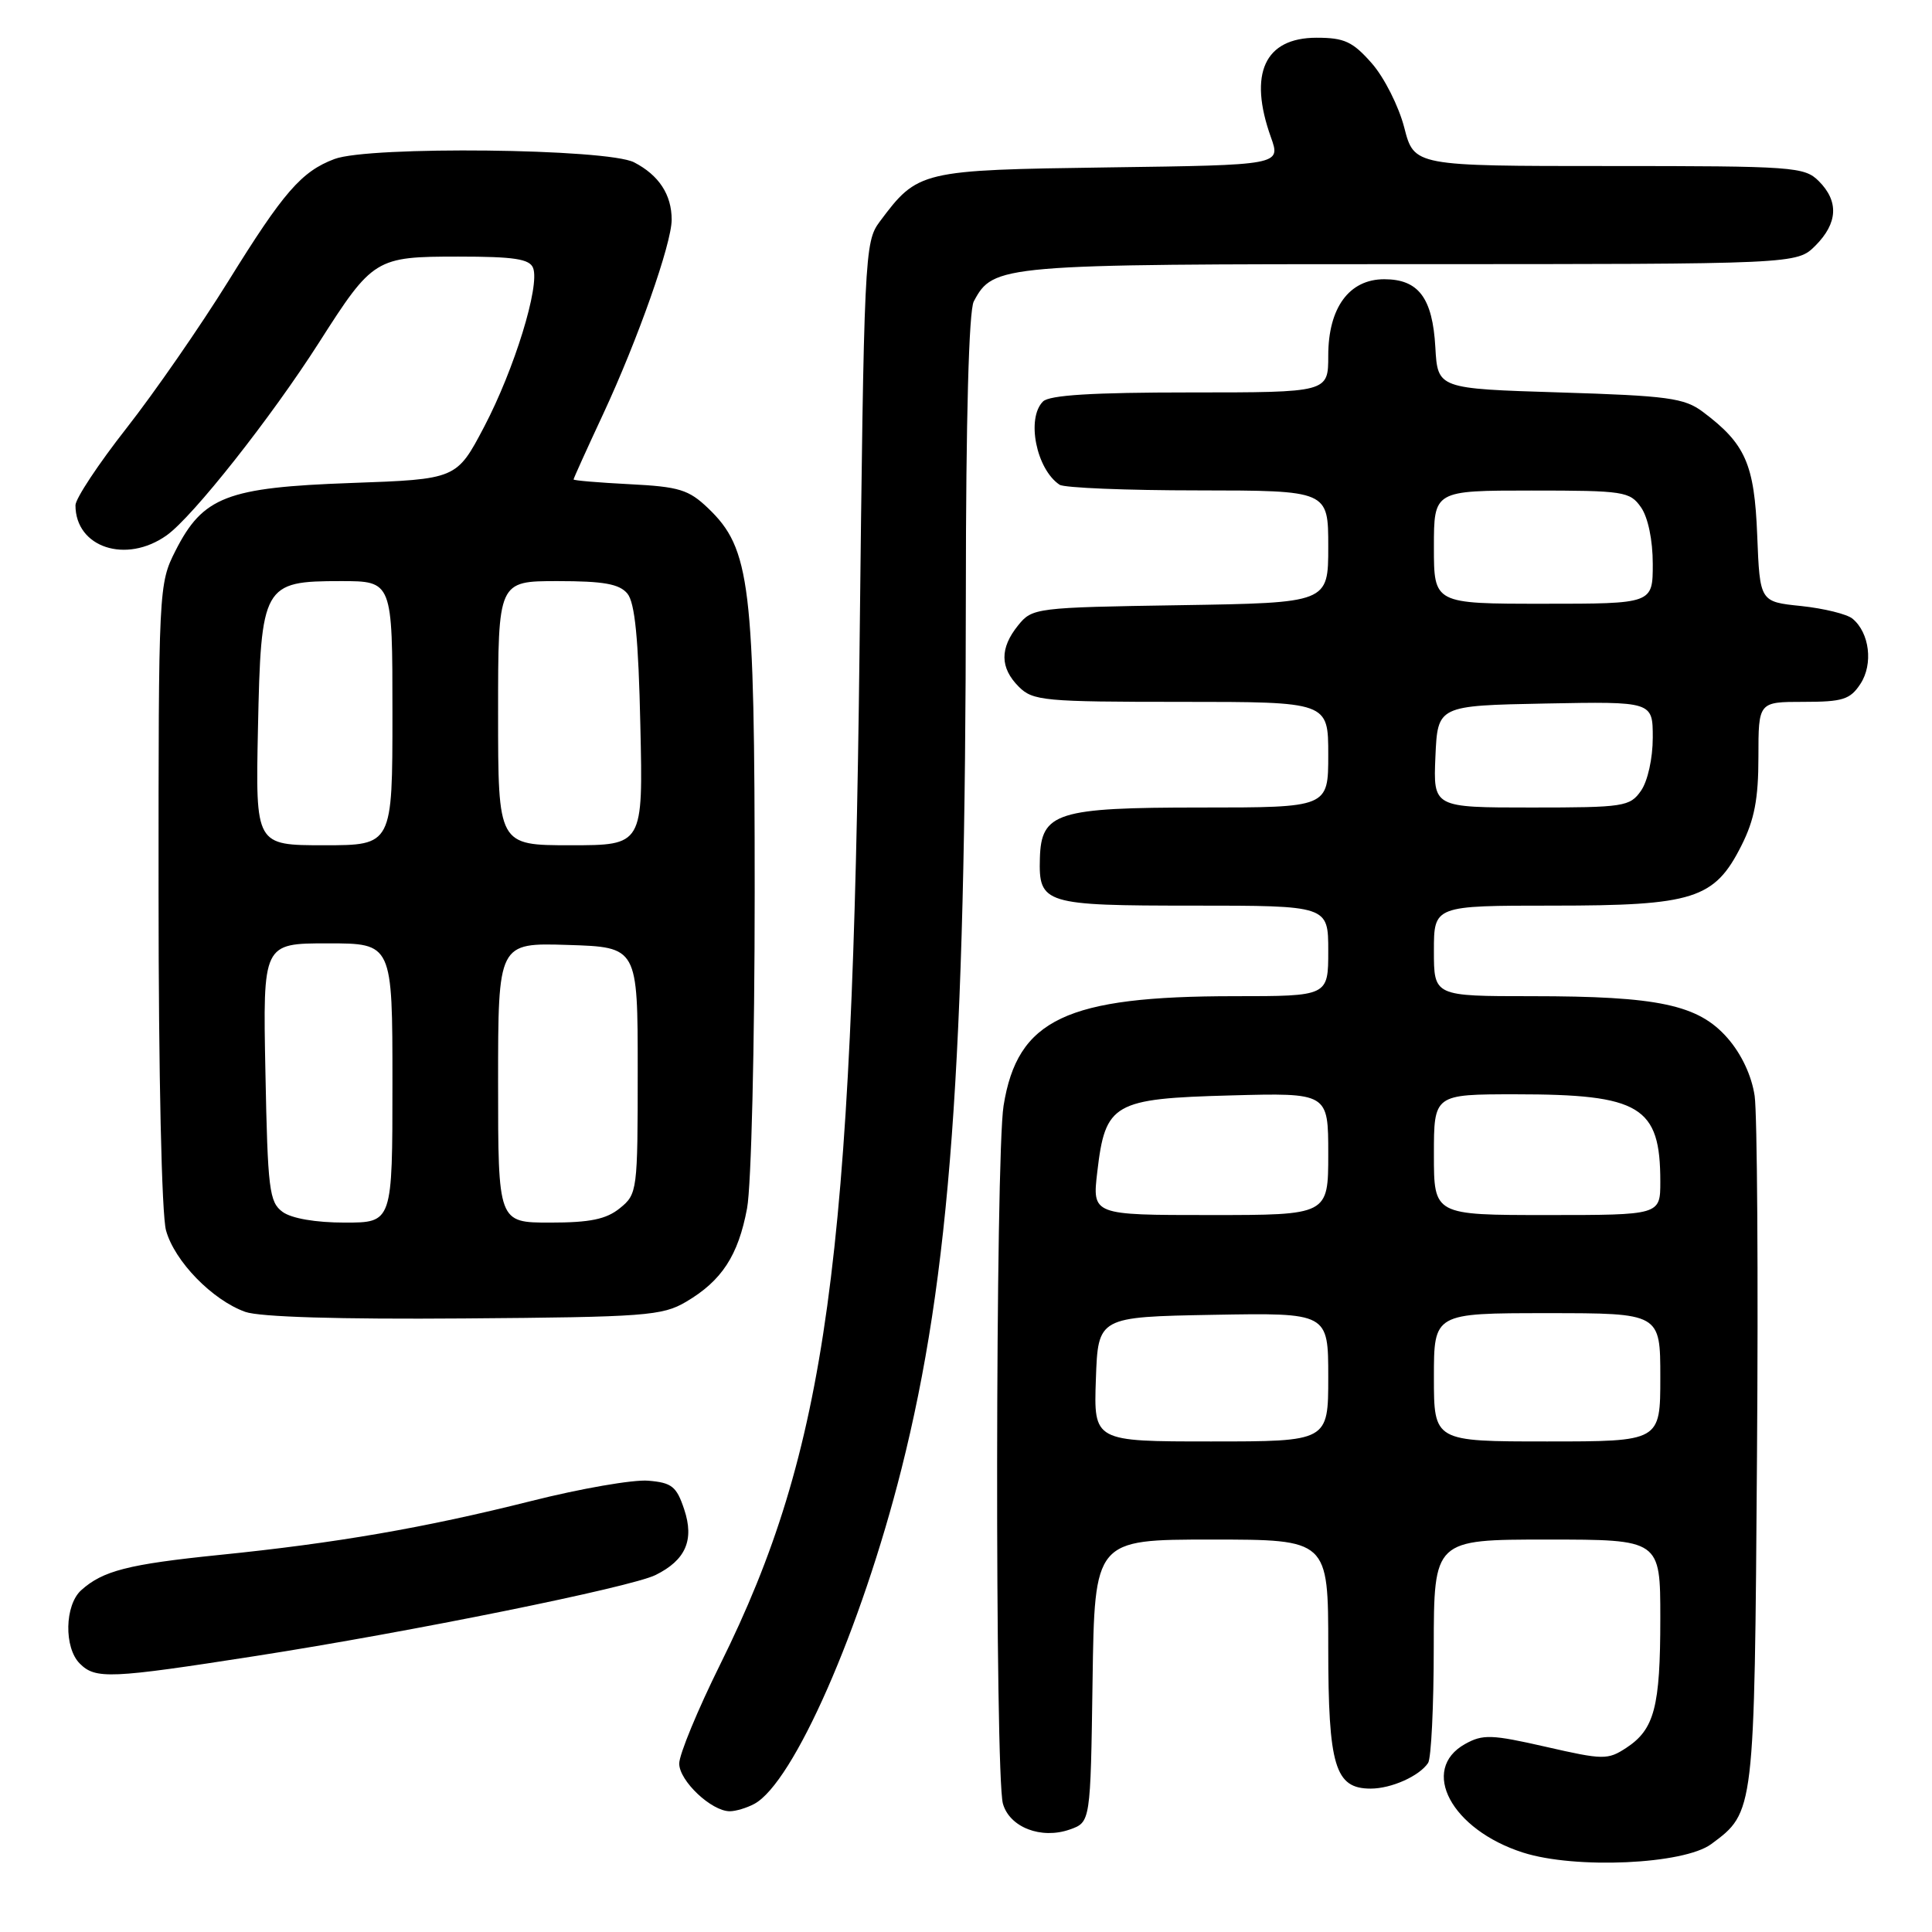 <?xml version="1.0" encoding="UTF-8" standalone="no"?>
<!DOCTYPE svg PUBLIC "-//W3C//DTD SVG 1.1//EN" "http://www.w3.org/Graphics/SVG/1.1/DTD/svg11.dtd" >
<svg xmlns="http://www.w3.org/2000/svg" xmlns:xlink="http://www.w3.org/1999/xlink" version="1.1" viewBox="0 0 256 256">
 <g >
 <path fill="currentColor"
d=" M 226.75 244.35 C 232.49 240.10 232.47 240.29 232.81 193.00 C 232.99 169.07 232.84 147.57 232.50 145.21 C 232.10 142.52 230.75 139.65 228.89 137.53 C 225.03 133.13 219.74 132.00 202.95 132.00 C 190.00 132.00 190.00 132.00 190.00 126.00 C 190.00 120.00 190.00 120.00 205.75 120.00 C 224.44 120.00 227.18 119.13 230.75 112.04 C 232.47 108.63 233.00 105.86 233.00 100.29 C 233.00 93.00 233.00 93.00 238.98 93.00 C 244.18 93.00 245.16 92.69 246.52 90.61 C 248.23 88.00 247.73 83.85 245.47 81.98 C 244.74 81.37 241.67 80.62 238.66 80.30 C 233.19 79.74 233.19 79.74 232.84 70.94 C 232.47 61.48 231.29 58.80 225.62 54.56 C 223.18 52.74 221.00 52.44 206.68 52.00 C 190.50 51.50 190.50 51.50 190.19 46.01 C 189.82 39.47 187.96 37.00 183.42 37.00 C 178.77 37.00 176.00 40.78 176.00 47.13 C 176.00 52.00 176.00 52.00 157.70 52.00 C 144.80 52.00 139.05 52.35 138.20 53.20 C 135.97 55.43 137.31 62.17 140.40 64.23 C 141.00 64.64 149.26 64.98 158.75 64.98 C 176.00 65.00 176.00 65.00 176.00 72.44 C 176.00 79.88 176.00 79.88 156.41 80.19 C 137.20 80.49 136.78 80.55 134.91 82.86 C 132.46 85.89 132.49 88.49 135.00 91.00 C 136.86 92.86 138.33 93.00 156.50 93.00 C 176.00 93.00 176.00 93.00 176.00 100.00 C 176.00 107.00 176.00 107.00 159.11 107.00 C 140.04 107.00 137.96 107.66 137.79 113.72 C 137.62 119.78 138.34 120.00 158.12 120.00 C 176.00 120.00 176.00 120.00 176.00 126.00 C 176.00 132.00 176.00 132.00 163.55 132.00 C 141.28 132.00 134.82 135.06 132.98 146.50 C 131.89 153.25 131.82 235.12 132.89 238.99 C 133.77 242.13 137.96 243.75 141.75 242.42 C 144.50 241.45 144.50 241.45 144.77 222.73 C 145.04 204.00 145.04 204.00 160.52 204.00 C 176.00 204.00 176.00 204.00 176.00 218.28 C 176.00 234.02 176.89 237.00 181.62 237.00 C 184.36 237.00 188.07 235.34 189.23 233.60 C 189.64 233.00 189.98 226.09 189.98 218.25 C 190.00 204.00 190.00 204.00 205.00 204.00 C 220.00 204.00 220.00 204.00 220.00 214.43 C 220.00 226.19 219.22 229.15 215.49 231.60 C 213.03 233.21 212.44 233.20 204.83 231.46 C 197.64 229.82 196.48 229.78 194.13 231.09 C 188.07 234.48 192.31 242.44 201.82 245.48 C 208.74 247.69 223.12 247.04 226.75 244.35 Z  M 99.94 239.03 C 105.14 236.25 114.10 215.86 119.45 194.64 C 125.89 169.05 127.95 141.07 127.98 78.68 C 127.99 55.38 128.38 41.16 129.03 39.94 C 131.64 35.06 132.40 35.00 187.00 35.00 C 238.09 35.00 238.09 35.00 240.55 32.55 C 243.52 29.57 243.68 26.68 241.00 24.00 C 239.10 22.10 237.67 22.00 213.19 22.00 C 187.38 22.00 187.38 22.00 186.07 16.90 C 185.35 14.10 183.42 10.27 181.78 8.40 C 179.24 5.51 178.14 5.00 174.45 5.00 C 167.57 5.00 165.39 9.75 168.40 18.18 C 169.72 21.87 169.72 21.87 146.93 22.18 C 121.91 22.53 121.63 22.60 116.56 29.38 C 114.56 32.07 114.48 33.66 113.89 86.32 C 112.97 167.14 109.55 192.05 95.45 220.50 C 92.45 226.55 90.00 232.48 90.00 233.68 C 90.00 235.97 94.27 240.00 96.70 240.00 C 97.49 240.00 98.95 239.56 99.94 239.03 Z  M 33.93 219.42 C 54.36 216.24 83.58 210.32 86.86 208.70 C 90.85 206.73 92.02 204.07 90.66 200.00 C 89.65 196.96 89.02 196.46 85.90 196.20 C 83.91 196.03 76.94 197.24 70.40 198.89 C 56.23 202.45 44.57 204.47 29.04 206.04 C 16.99 207.27 13.62 208.13 10.75 210.72 C 8.57 212.70 8.46 218.32 10.57 220.43 C 12.66 222.52 14.55 222.44 33.93 219.42 Z  M 90.90 172.50 C 95.64 169.71 97.82 166.37 98.99 160.11 C 99.55 157.11 100.00 138.55 100.00 118.18 C 100.00 77.39 99.43 72.71 93.84 67.35 C 91.26 64.88 89.99 64.49 83.45 64.16 C 79.35 63.95 76.00 63.67 76.00 63.53 C 76.00 63.39 77.76 59.50 79.91 54.89 C 84.51 45.01 89.00 32.28 89.00 29.11 C 89.00 25.79 87.31 23.21 84.02 21.51 C 80.48 19.68 48.91 19.33 44.32 21.07 C 39.94 22.72 37.56 25.47 30.27 37.23 C 26.54 43.24 20.46 52.02 16.75 56.75 C 13.04 61.48 10.00 66.07 10.00 66.95 C 10.00 72.55 16.71 74.76 22.09 70.93 C 25.55 68.47 35.92 55.34 42.29 45.36 C 49.40 34.22 49.76 34.00 60.72 34.00 C 68.12 34.00 70.18 34.31 70.64 35.51 C 71.56 37.89 68.15 48.93 64.16 56.54 C 60.50 63.50 60.50 63.50 46.50 64.00 C 30.05 64.59 26.89 65.81 23.25 72.98 C 21.03 77.37 21.00 77.88 21.01 118.46 C 21.01 142.31 21.42 160.98 22.00 163.04 C 23.13 167.13 28.14 172.27 32.50 173.83 C 34.41 174.51 44.97 174.83 61.50 174.70 C 85.49 174.52 87.76 174.35 90.90 172.50 Z  M 145.21 182.75 C 145.50 174.50 145.50 174.50 160.75 174.22 C 176.00 173.95 176.00 173.95 176.00 182.47 C 176.00 191.00 176.00 191.00 160.46 191.00 C 144.92 191.00 144.92 191.00 145.21 182.75 Z  M 190.00 182.50 C 190.00 174.00 190.00 174.00 205.00 174.00 C 220.00 174.00 220.00 174.00 220.00 182.50 C 220.00 191.00 220.00 191.00 205.00 191.00 C 190.00 191.00 190.00 191.00 190.00 182.50 Z  M 145.40 155.25 C 146.46 146.18 147.52 145.57 163.03 145.15 C 176.00 144.80 176.00 144.80 176.00 152.90 C 176.00 161.00 176.00 161.00 160.36 161.00 C 144.72 161.00 144.72 161.00 145.40 155.25 Z  M 190.00 153.00 C 190.00 145.00 190.00 145.00 200.85 145.00 C 217.37 145.00 220.00 146.59 220.00 156.57 C 220.00 161.00 220.00 161.00 205.00 161.00 C 190.00 161.00 190.00 161.00 190.00 153.00 Z  M 190.20 100.25 C 190.50 93.50 190.50 93.50 204.75 93.22 C 219.00 92.95 219.00 92.95 219.00 97.75 C 219.00 100.48 218.33 103.51 217.44 104.78 C 215.97 106.88 215.19 107.00 202.90 107.00 C 189.91 107.00 189.91 107.00 190.20 100.25 Z  M 190.00 72.50 C 190.00 65.00 190.00 65.00 202.94 65.00 C 215.18 65.00 215.97 65.12 217.44 67.22 C 218.37 68.55 219.00 71.56 219.00 74.72 C 219.00 80.00 219.00 80.00 204.50 80.00 C 190.00 80.00 190.00 80.00 190.00 72.50 Z  M 37.44 160.58 C 35.68 159.29 35.47 157.62 35.17 142.08 C 34.83 125.00 34.83 125.00 43.42 125.00 C 52.00 125.00 52.00 125.00 52.00 143.50 C 52.00 162.00 52.00 162.00 45.69 162.00 C 41.82 162.00 38.63 161.45 37.44 160.58 Z  M 66.00 143.46 C 66.00 124.92 66.00 124.92 75.25 125.21 C 84.50 125.50 84.50 125.50 84.50 141.84 C 84.50 157.80 84.45 158.22 82.14 160.09 C 80.33 161.56 78.18 162.00 72.89 162.00 C 66.00 162.00 66.00 162.00 66.00 143.46 Z  M 34.18 96.60 C 34.58 77.49 34.85 77.00 45.15 77.00 C 52.00 77.00 52.00 77.00 52.00 94.50 C 52.00 112.00 52.00 112.00 42.93 112.00 C 33.86 112.00 33.86 112.00 34.18 96.60 Z  M 66.00 94.50 C 66.00 77.00 66.00 77.00 73.88 77.00 C 79.98 77.00 82.06 77.37 83.13 78.65 C 84.13 79.86 84.60 84.62 84.85 96.15 C 85.21 112.00 85.21 112.00 75.60 112.00 C 66.00 112.00 66.00 112.00 66.00 94.50 Z "/>
</g>
</svg>